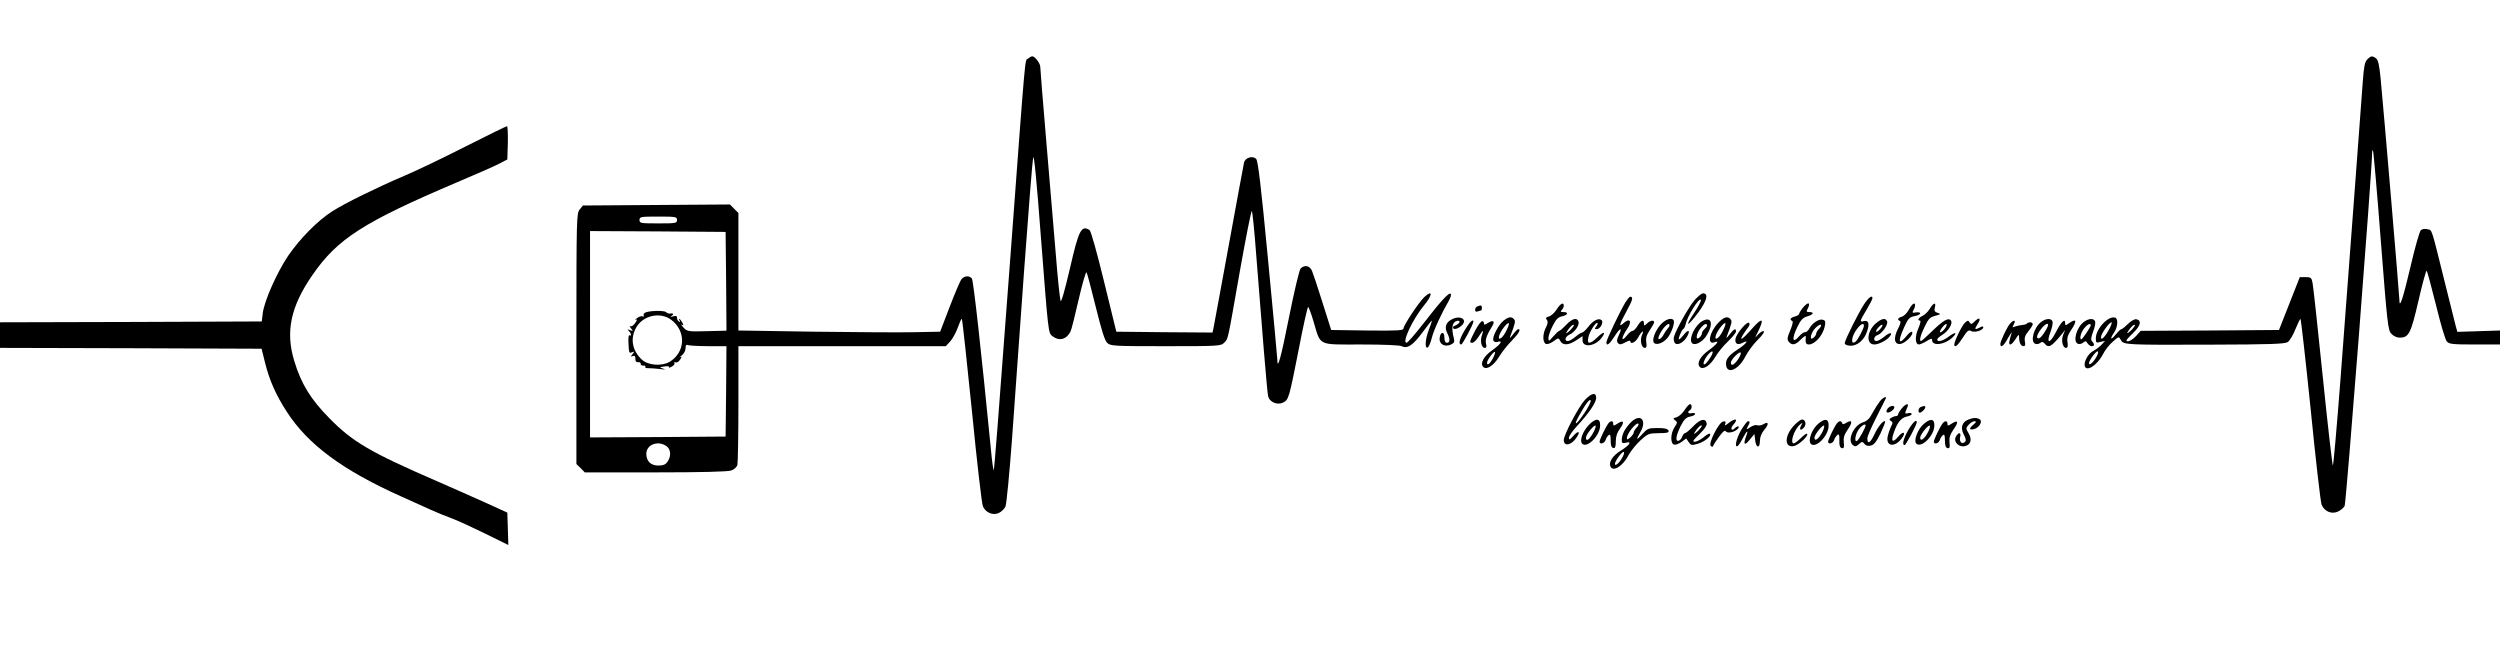 <?xml version="1.0" standalone="no"?>
<!DOCTYPE svg PUBLIC "-//W3C//DTD SVG 20010904//EN"
 "http://www.w3.org/TR/2001/REC-SVG-20010904/DTD/svg10.dtd">
<svg version="1.0" xmlns="http://www.w3.org/2000/svg"
 width="1466pt" height="393pt" viewBox="0 0 1466 393"
 preserveAspectRatio="xMidYMid meet">

<g transform="translate(0,393) scale(0.1,-0.1)"
fill="#000000" stroke="none">
<path d="M6028 3586 c-19 -14 -11 76 -103 -1161 -74 -991 -94 -1247 -98 -1252
-2 -2 -10 52 -16 119 -59 601 -103 993 -112 1005 -15 18 -44 16 -60 -3 -8 -9
-39 -82 -70 -163 l-56 -146 -149 -3 c-82 -2 -348 0 -591 3 l-443 7 0 345 0
344 -25 25 -25 25 -431 -3 -431 -3 -19 -24 c-18 -22 -19 -50 -19 -758 l0 -734
25 -24 24 -25 414 0 c267 0 425 4 445 11 17 6 32 20 36 32 3 12 6 174 6 360
l0 337 608 0 608 0 26 28 c14 15 33 51 44 80 10 28 20 52 24 52 3 0 29 -242
59 -537 29 -296 58 -549 65 -563 17 -37 59 -54 93 -38 15 7 33 24 39 38 6 14
23 189 38 390 14 201 46 646 71 990 25 344 49 643 53 665 5 28 20 -121 48
-494 41 -530 41 -534 65 -552 40 -31 82 -20 106 26 6 11 27 96 48 188 21 92
42 164 46 160 4 -4 28 -95 54 -201 35 -141 53 -199 68 -213 20 -18 38 -19 343
-19 315 0 324 1 343 21 24 26 17 -4 92 422 35 196 66 354 70 350 3 -5 14 -107
23 -228 35 -451 66 -831 72 -857 7 -36 55 -56 89 -38 32 17 34 24 91 313 26
136 51 247 55 247 3 0 18 -39 32 -87 43 -144 21 -133 278 -133 128 0 228 -4
239 -10 32 -17 65 5 120 79 29 39 54 71 56 71 2 0 -5 -23 -16 -50 -22 -56 -27
-114 -9 -108 7 2 18 28 25 57 13 49 55 140 100 218 10 17 15 35 11 40 -11 10
-58 -42 -165 -180 -46 -59 -88 -107 -94 -107 -29 0 36 139 103 220 50 60 51
94 2 49 -33 -31 -123 -167 -123 -185 0 -12 -33 -14 -212 -12 l-212 3 -51 161
c-27 88 -56 173 -62 187 -14 30 -43 35 -66 13 -8 -8 -37 -131 -68 -285 -48
-242 -69 -317 -69 -248 0 12 -25 278 -55 591 -41 431 -58 573 -69 584 -20 21
-64 8 -71 -21 -3 -12 -43 -231 -90 -487 -47 -256 -87 -475 -90 -488 l-5 -22
-282 2 -282 3 -72 294 c-41 169 -77 297 -85 302 -48 30 -63 2 -115 -225 -32
-136 -51 -202 -55 -190 -4 11 -17 134 -28 274 -12 140 -37 440 -56 665 -19
226 -35 420 -35 433 0 21 -32 62 -47 62 -5 0 -16 -6 -25 -14z m-2058 -946 c0
-19 -7 -20 -110 -20 -103 0 -110 1 -110 20 0 19 7 20 110 20 103 0 110 -1 110
-20z m288 -359 l2 -290 -114 -3 c-111 -3 -116 -2 -138 21 -13 14 -17 21 -10
17 11 -7 12 -4 3 13 -7 11 -14 21 -17 21 -3 0 -2 -5 2 -12 4 -7 3 -8 -4 -4 -7
4 -12 14 -12 22 0 11 -6 14 -22 9 -18 -5 -20 -4 -8 4 14 10 7 16 -14 12 -4 -1
-14 3 -21 9 -13 11 -104 8 -123 -4 -7 -4 -10 -12 -7 -17 3 -5 0 -6 -7 -4 -8 3
-22 -2 -33 -11 -11 -8 -14 -12 -6 -9 9 5 8 -1 -4 -19 -10 -14 -22 -23 -29 -19
-6 4 -4 -2 4 -12 14 -17 13 -18 -5 -11 -16 6 -18 5 -7 -5 14 -15 17 -33 3 -25
-4 3 -7 -14 -6 -37 3 -68 4 -70 21 -63 15 6 15 4 3 -11 -12 -14 -12 -16 2 -11
11 4 15 0 15 -16 -1 -14 5 -21 16 -20 10 1 16 -3 15 -10 -1 -6 6 -10 15 -10
10 1 15 -2 12 -7 -3 -5 5 -9 18 -8 13 0 43 -2 68 -5 30 -4 37 -3 20 2 -25 8
-24 9 7 13 18 3 29 1 26 -4 -3 -5 4 -4 16 3 12 6 19 15 16 20 -3 6 0 8 7 5 7
-3 19 4 26 16 11 17 11 20 0 15 -7 -4 -3 1 10 10 12 9 22 27 22 41 0 19 4 24
16 19 9 -3 63 -6 120 -6 l104 0 -2 -265 -3 -265 -398 -3 -397 -2 0 605 0 605
397 -2 398 -3 3 -289z m-321 -227 c87 -67 83 -187 -9 -245 -46 -28 -128 -22
-164 12 -57 53 -70 124 -33 189 40 71 142 93 206 44z m-29 -740 c26 -18 29
-59 6 -92 -11 -16 -25 -22 -54 -22 -44 0 -70 26 -70 69 0 54 68 80 118 45z"/>
<path d="M13882 3582 c-15 -15 -20 -42 -26 -123 -4 -57 -27 -365 -51 -684 -24
-319 -61 -804 -81 -1077 -21 -274 -41 -498 -44 -498 -3 0 -30 233 -59 518 -29
284 -56 533 -60 552 -6 32 -10 35 -41 35 l-34 0 -61 -155 -61 -155 -405 -3
-406 -2 -27 -30 c-23 -26 -56 -41 -56 -25 0 3 18 23 41 45 42 40 49 72 16 78
-9 2 -31 -10 -48 -27 -17 -17 -34 -31 -39 -31 -5 0 -20 -15 -34 -32 -28 -36
-36 -27 -10 10 22 32 27 82 8 89 -39 15 -114 -65 -114 -120 0 -27 2 -29 27
-22 l27 6 -19 -21 c-11 -12 -32 -28 -47 -36 -48 -25 -74 -104 -35 -104 24 0
67 40 89 83 11 23 37 56 57 73 36 32 36 32 48 10 15 -28 24 -29 532 -27 344 1
429 4 446 15 12 8 32 41 45 75 14 34 27 61 30 61 3 0 30 -240 60 -532 29 -293
58 -544 64 -558 17 -39 57 -56 93 -41 17 7 35 22 42 34 9 17 161 1971 161
2068 0 12 2 20 5 17 3 -3 24 -241 46 -529 38 -488 42 -526 62 -546 11 -13 32
-23 48 -23 54 0 66 22 111 217 23 101 45 180 48 175 4 -4 28 -95 55 -202 26
-107 54 -203 63 -212 13 -16 35 -18 164 -18 l148 0 0 41 0 41 -125 -4 -125 -4
-10 36 c-5 19 -34 136 -65 260 -80 322 -72 299 -101 306 -16 4 -31 1 -39 -7
-7 -8 -35 -104 -60 -214 -45 -191 -65 -250 -65 -193 0 25 -90 1089 -110 1298
-8 79 -14 108 -27 118 -22 16 -30 15 -51 -6z m-1513 -1581 c-24 -46 -49 -71
-49 -49 0 20 47 87 62 88 4 0 -2 -18 -13 -39z m127 -9 c-16 -15 -25 -20 -21
-12 13 25 38 50 44 45 3 -3 -8 -18 -23 -33z m-200 -150 c-18 -35 -46 -60 -46
-42 0 16 39 70 51 70 5 0 3 -13 -5 -28z"/>
<path d="M2728 3070 c-130 -66 -290 -143 -355 -170 -168 -72 -347 -160 -423
-208 -88 -56 -190 -160 -261 -263 -66 -99 -138 -261 -148 -334 l-6 -50 -767
-3 -768 -2 0 -75 0 -75 767 -2 767 -3 21 -85 c25 -100 64 -188 127 -285 124
-192 327 -342 668 -495 63 -29 142 -64 175 -79 33 -15 89 -38 125 -51 35 -13
124 -54 197 -90 l134 -66 -3 95 -3 95 -125 57 c-69 31 -195 87 -280 124 -399
173 -502 233 -640 374 -109 111 -164 201 -204 333 -53 172 -22 320 106 505
147 213 298 310 848 544 107 45 218 94 245 108 l50 26 3 98 c1 53 -1 97 -5 97
-4 0 -115 -54 -245 -120z"/>
<path d="M9936 2169 c-33 -39 -107 -170 -120 -214 -3 -11 -1 -26 4 -34 13 -22
55 0 75 39 19 36 4 40 -23 5 -11 -14 -22 -25 -26 -25 -8 0 14 54 25 61 5 3 11
15 13 26 9 46 80 161 90 145 3 -5 -14 -39 -39 -76 -48 -72 -48 -88 1 -28 69
85 90 142 50 142 -8 0 -30 -19 -50 -41z"/>
<path d="M9532 2158 c-31 -51 -112 -220 -112 -235 0 -25 17 -13 46 32 33 53
51 60 27 10 -13 -28 -14 -38 -4 -48 9 -9 18 -8 41 5 17 9 30 13 30 8 0 -22 30
-8 45 19 19 37 40 52 24 17 -14 -30 -4 -76 16 -76 10 0 12 9 9 33 -4 24 1 42
20 70 14 21 26 42 26 47 0 15 -22 12 -42 -7 -17 -15 -18 -15 -18 0 0 26 -17
20 -37 -13 -9 -16 -23 -30 -29 -30 -7 0 -21 -11 -32 -25 -37 -47 -37 -17 0 37
31 45 15 67 -24 31 -27 -24 -22 -5 21 74 36 66 40 83 20 83 -4 0 -16 -15 -27
-32z"/>
<path d="M10929 2143 c-32 -50 -106 -198 -111 -222 -2 -10 7 -16 29 -18 42 -4
85 32 102 85 15 45 8 66 -20 59 -26 -7 -24 -1 16 66 19 32 35 62 35 68 0 22
-23 5 -51 -38z m1 -123 c0 -16 -38 -88 -51 -95 -29 -19 -22 36 12 78 21 28 39
35 39 17z"/>
<path d="M9128 2115 c-13 -20 -33 -38 -46 -41 -17 -5 -20 -9 -12 -19 8 -10 7
-22 -4 -44 -21 -39 -21 -90 0 -98 8 -3 28 4 44 16 29 21 29 21 40 1 14 -27 49
-25 94 5 l36 24 0 -24 c0 -47 77 -36 114 17 25 35 9 35 -27 0 -43 -42 -62 -42
-53 -1 6 33 45 94 54 85 2 -3 -1 -12 -8 -21 -10 -12 -10 -15 3 -15 21 0 42 39
29 52 -16 16 -50 -1 -78 -38 -15 -19 -31 -34 -36 -34 -6 0 -23 -11 -40 -25
-16 -14 -36 -25 -44 -25 -23 0 -16 26 10 38 31 14 60 57 52 77 -9 25 -37 17
-72 -20 -18 -19 -36 -35 -40 -35 -4 0 -20 -15 -35 -32 -27 -31 -28 -32 -29
-10 0 12 11 45 25 71 19 38 31 51 55 56 35 8 40 25 8 25 -17 0 -19 3 -10 12 7
7 12 18 12 25 0 24 -20 13 -42 -22z m78 -123 c-16 -15 -25 -20 -21 -12 13 25
38 50 44 45 3 -3 -8 -18 -23 -33z"/>
<path d="M10571 2124 c-12 -15 -21 -31 -21 -35 0 -5 -11 -11 -25 -15 -26 -6
-33 -20 -15 -26 6 -2 1 -24 -12 -55 -18 -43 -19 -54 -9 -67 20 -23 39 -20 72
14 23 22 30 25 28 12 -3 -33 1 -42 19 -42 35 1 80 52 92 104 6 30 5 36 -11 41
-22 7 -62 -19 -80 -53 -7 -12 -18 -21 -24 -20 -6 2 -23 -10 -37 -26 -37 -43
-42 -12 -9 55 20 43 33 56 59 64 36 10 43 25 12 25 -17 0 -19 3 -10 19 21 40
1 43 -29 5z m96 -122 c-10 -10 -17 -23 -17 -29 0 -6 -7 -16 -15 -23 -27 -23
-18 28 11 57 28 28 47 24 21 -5z"/>
<path d="M11194 2115 c-10 -20 -29 -38 -41 -42 -24 -6 -30 -19 -12 -25 7 -2 3
-19 -11 -46 -30 -57 -21 -97 18 -88 30 8 74 54 65 69 -3 6 -18 -4 -32 -22 -48
-58 -54 -37 -15 50 23 51 31 59 60 65 19 3 34 11 34 16 0 6 -11 8 -25 6 -21
-4 -23 -2 -15 13 6 10 10 22 10 28 0 22 -17 10 -36 -24z"/>
<path d="M11316 2119 c-10 -17 -29 -35 -42 -41 -24 -11 -33 -28 -15 -28 6 0 1
-21 -10 -46 -21 -47 -19 -94 4 -94 6 0 27 9 45 20 26 16 32 17 32 5 0 -36 74
-27 118 15 34 32 19 36 -21 6 -34 -26 -67 -34 -67 -17 0 6 13 17 29 27 35 21
63 65 52 83 -13 21 -43 5 -109 -59 -34 -33 -64 -60 -67 -60 -12 0 -4 32 21 84
22 46 31 56 62 64 33 9 35 11 15 17 -18 6 -22 12 -17 31 9 34 -8 30 -30 -7z
m92 -111 c-8 -12 -20 -24 -27 -26 -9 -3 -7 5 4 22 10 14 22 26 27 26 6 0 4
-10 -4 -22z"/>
<path d="M8663 2133 c-7 -2 -13 -12 -13 -20 0 -10 6 -13 16 -9 9 3 18 6 20 6
2 0 4 7 4 15 0 15 -6 17 -27 8z"/>
<path d="M8511 2056 c-33 -18 -41 -45 -25 -78 18 -35 18 -58 -1 -58 -10 0 -15
10 -15 31 0 38 -24 35 -28 -4 -4 -34 29 -54 65 -38 21 10 24 16 18 39 -13 51
-10 84 7 95 9 6 21 8 25 4 7 -7 -8 -21 -32 -30 -5 -3 -6 -8 -2 -13 13 -13 62
19 62 41 0 25 -40 31 -74 11z"/>
<path d="M8817 2050 c-30 -24 -68 -97 -60 -116 3 -9 13 -12 24 -9 35 11 20
-13 -31 -49 -51 -36 -72 -78 -52 -98 19 -19 60 7 92 59 16 27 49 69 74 94 42
43 57 69 39 69 -5 0 -19 -15 -32 -33 -13 -17 -20 -23 -16 -12 31 81 33 91 23
103 -15 17 -31 15 -61 -8z m19 -53 c-8 -19 -22 -40 -31 -47 -26 -22 -18 19 11
57 32 42 43 36 20 -10z m-80 -165 c-18 -35 -36 -50 -36 -29 0 16 40 70 47 63
2 -2 -3 -18 -11 -34z"/>
<path d="M10075 2036 c-52 -56 -66 -130 -21 -113 32 13 15 -12 -34 -47 -51
-36 -72 -78 -52 -98 19 -19 60 8 90 58 15 26 48 67 75 92 26 25 47 51 47 58 0
22 -13 16 -39 -19 -13 -17 -20 -23 -16 -12 31 81 33 91 23 103 -17 20 -39 14
-73 -22z m31 -39 c-8 -19 -22 -40 -31 -47 -26 -22 -18 19 11 57 32 42 43 36
20 -10z m-73 -158 c-10 -17 -24 -35 -30 -41 -22 -18 -15 16 8 46 28 36 44 33
22 -5z"/>
<path d="M9746 2035 c-32 -30 -58 -88 -50 -110 9 -23 53 -11 82 23 23 29 45
89 36 104 -10 16 -41 8 -68 -17z m44 -13 c0 -4 -5 -13 -11 -19 -6 -6 -16 -21
-23 -34 -14 -28 -39 -39 -29 -12 16 44 63 93 63 65z"/>
<path d="M9982 2047 c-41 -23 -79 -100 -62 -126 13 -22 60 0 85 38 45 70 33
119 -23 88z m28 -26 c0 -5 -7 -14 -15 -21 -8 -7 -15 -18 -15 -25 0 -7 -7 -18
-15 -25 -24 -20 -19 22 6 54 20 26 39 34 39 17z"/>
<path d="M11005 2038 c-57 -44 -66 -128 -14 -128 25 0 71 23 89 45 23 27 2 29
-30 1 -17 -14 -38 -26 -46 -26 -21 0 -17 28 6 35 26 8 63 62 56 80 -8 21 -29
19 -61 -7z m20 -38 c-10 -11 -20 -18 -23 -15 -3 3 3 14 13 25 10 11 20 18 23
15 3 -3 -3 -14 -13 -25z"/>
<path d="M11577 2043 c-15 -15 -19 -16 -27 -4 -7 13 -11 13 -26 0 -17 -13 -64
-109 -64 -129 0 -23 20 -7 50 40 26 41 34 47 48 39 19 -12 72 4 72 21 0 7 -6
8 -19 0 -30 -16 -35 -12 -17 15 26 39 15 50 -17 18z"/>
<path d="M11972 2044 c-45 -31 -69 -118 -37 -130 8 -4 21 -1 29 5 10 8 16 8
26 -4 23 -28 39 -19 100 55 l20 25 -11 -27 c-14 -32 -4 -78 16 -78 10 0 12 9
9 33 -4 24 1 42 20 70 38 56 33 73 -12 41 -20 -14 -22 -14 -22 1 0 31 -23 9
-55 -54 -36 -71 -58 -67 -30 5 9 25 14 51 11 59 -7 19 -36 19 -64 -1z m38 -20
c0 -9 -22 -48 -38 -66 -20 -23 -35 -12 -21 15 21 40 59 73 59 51z"/>
<path d="M12222 2044 c-45 -31 -69 -118 -37 -130 8 -4 22 0 31 7 13 11 17 10
25 -4 6 -9 17 -17 24 -17 18 0 19 12 3 28 -8 8 -7 22 6 57 10 25 15 52 12 60
-7 19 -36 19 -64 -1z m38 -22 c0 -9 -49 -82 -55 -82 -13 0 -3 40 16 64 20 25
39 34 39 18z"/>
<path d="M8604 2017 c-42 -63 -57 -107 -35 -107 7 0 71 119 71 134 0 15 -17 3
-36 -27z"/>
<path d="M8650 1991 c-35 -69 -35 -71 -16 -71 8 0 24 16 36 35 26 41 33 45 20
9 -12 -31 -3 -74 16 -74 10 0 13 7 8 25 -6 23 5 52 36 102 19 30 6 39 -25 19
-15 -10 -24 -12 -23 -5 2 6 -2 13 -9 16 -7 2 -25 -22 -43 -56z"/>
<path d="M10266 1994 c-68 -77 -75 -64 -11 22 5 7 6 17 1 21 -11 11 -73 -62
-79 -93 -5 -30 12 -40 42 -24 42 22 20 -8 -29 -39 -55 -36 -73 -60 -68 -94 8
-54 75 -23 113 53 14 27 46 71 72 97 28 27 42 48 35 51 -7 2 -21 -7 -33 -20
-20 -23 -20 -23 1 19 39 81 23 84 -44 7z m-76 -174 c-23 -32 -40 -39 -40 -16
0 18 53 71 58 57 2 -6 -6 -24 -18 -41z"/>
<path d="M11787 2032 c-18 -20 -56 -101 -57 -119 0 -27 21 -11 45 35 15 26 24
39 21 29 -16 -51 -18 -67 -7 -67 6 0 20 15 31 33 17 27 20 29 20 10 0 -32 10
-53 26 -53 9 0 12 8 8 28 -4 21 1 36 20 59 14 17 26 36 26 42 0 12 -23 15 -34
4 -4 -5 -17 -8 -29 -9 -12 -1 -30 -5 -41 -9 -16 -7 -17 -6 -7 13 14 26 0 29
-22 4z"/>
<path d="M9294 1585 c-36 -38 -124 -205 -124 -235 0 -41 46 -31 76 16 24 36 9
41 -20 8 -21 -24 -25 -26 -26 -11 0 10 22 42 49 70 68 74 111 136 111 164 0
34 -27 29 -66 -12z m-5 -80 c-48 -71 -66 -78 -29 -12 38 69 63 102 68 88 2 -7
-15 -41 -39 -76z"/>
<path d="M11023 1576 c-10 -13 -30 -44 -43 -68 -16 -32 -32 -47 -54 -54 -56
-17 -96 -105 -61 -134 13 -10 19 -9 35 5 19 17 21 17 33 2 8 -10 21 -14 37
-10 19 4 33 22 57 71 17 37 30 68 27 71 -9 9 -42 -31 -64 -79 -23 -49 -40 -57
-40 -20 0 11 25 68 55 127 30 59 55 109 55 110 0 11 -22 -1 -37 -21z m-83
-141 c0 -12 -40 -84 -50 -90 -19 -11 -10 42 11 69 18 23 39 34 39 21z"/>
<path d="M9878 1525 c-13 -20 -34 -38 -47 -42 -21 -5 -22 -7 -8 -18 14 -10 14
-14 -4 -41 -23 -36 -25 -92 -3 -101 8 -3 28 4 44 15 l28 21 14 -21 c14 -20 18
-21 55 -10 40 12 82 47 70 58 -3 4 -20 -5 -37 -20 -29 -23 -60 -34 -60 -21 0
3 18 23 41 45 25 24 39 46 37 57 -6 33 -38 26 -78 -16 -22 -23 -44 -41 -49
-41 -5 0 -12 -9 -16 -19 -3 -11 -12 -22 -20 -25 -23 -8 -18 28 10 85 20 39 32
51 55 56 17 3 30 10 30 15 0 6 -9 8 -20 5 -21 -5 -28 7 -10 18 13 8 13 35 0
35 -5 0 -20 -16 -32 -35z m78 -123 c-16 -15 -25 -20 -21 -12 13 25 38 50 44
45 3 -3 -8 -18 -23 -33z"/>
<path d="M11151 1534 c-12 -15 -21 -31 -21 -35 0 -5 -6 -9 -12 -9 -7 0 -20 -5
-28 -10 -12 -8 -13 -12 -1 -19 11 -7 11 -13 0 -32 -6 -13 -15 -38 -19 -56 -14
-59 38 -70 80 -16 30 38 12 50 -19 12 -33 -39 -44 -28 -26 23 20 59 43 88 75
95 17 3 30 10 30 15 0 6 -9 8 -21 5 -15 -4 -19 -2 -15 9 3 8 9 21 12 29 10 24
-13 17 -35 -11z"/>
<path d="M11070 1535 c-7 -9 -10 -19 -6 -22 8 -9 38 9 44 25 5 17 -23 15 -38
-3z"/>
<path d="M11263 1543 c-14 -5 -18 -33 -5 -33 10 0 32 22 32 32 0 9 -8 9 -27 1z"/>
<path d="M9559 1449 c-33 -36 -49 -68 -49 -101 0 -16 4 -19 25 -14 37 10 22
-14 -30 -46 -47 -29 -72 -66 -62 -92 14 -37 75 1 108 67 12 22 42 60 68 84 44
40 49 42 108 43 51 0 61 3 57 15 -5 11 -22 15 -64 15 -54 0 -60 -3 -89 -35
-35 -40 -40 -37 -13 9 44 75 -1 117 -59 55z m38 -27 c-10 -10 -17 -23 -17 -29
0 -5 -9 -18 -20 -28 -16 -14 -20 -15 -20 -4 0 27 56 96 68 84 3 -3 -2 -13 -11
-23z m-81 -170 c-18 -35 -46 -60 -46 -42 0 16 39 70 51 70 5 0 3 -13 -5 -28z"/>
<path d="M11543 1470 c-38 -15 -48 -48 -28 -87 13 -24 15 -37 8 -44 -17 -17
-35 0 -29 27 8 30 -9 32 -25 3 -16 -30 18 -64 54 -55 34 8 42 39 21 75 -17 29
-17 31 1 51 10 11 25 20 34 20 12 -1 10 -6 -8 -21 -27 -22 -23 -34 8 -24 29 9
48 45 30 56 -17 11 -37 10 -66 -1z"/>
<path d="M9315 1436 c-35 -38 -54 -91 -37 -108 28 -28 103 46 105 104 3 47
-26 49 -68 4z m24 -50 c-22 -37 -39 -47 -39 -22 0 19 53 82 57 69 2 -6 -6 -27
-18 -47z"/>
<path d="M10136 1449 c-21 -17 -25 -17 -19 -4 4 13 1 16 -13 13 -25 -5 -88
-128 -72 -143 7 -7 12 -6 15 2 2 6 18 31 35 54 20 28 33 38 38 30 9 -15 54 -5
71 15 14 17 -2 19 -19 2 -19 -19 -27 0 -9 20 33 36 15 44 -27 11z"/>
<path d="M10522 1437 c-60 -62 -60 -137 0 -122 28 7 85 61 75 71 -3 4 -20 -8
-37 -25 -17 -17 -36 -31 -41 -31 -25 0 2 82 37 111 16 13 16 12 5 -8 -13 -26
0 -31 19 -8 14 17 7 45 -13 45 -7 0 -28 -15 -45 -33z"/>
<path d="M10662 1445 c-37 -31 -62 -99 -43 -118 28 -28 102 45 104 104 2 43
-20 49 -61 14z m20 -56 c-20 -36 -42 -49 -42 -26 0 20 53 83 57 70 2 -6 -4
-26 -15 -44z"/>
<path d="M11282 1445 c-36 -30 -62 -99 -45 -116 29 -29 104 44 106 103 2 42
-21 47 -61 13z m20 -56 c-20 -36 -42 -49 -42 -26 0 20 53 83 57 70 2 -6 -4
-26 -15 -44z"/>
<path d="M9432 1448 c-15 -19 -52 -96 -52 -108 0 -18 28 -11 35 9 3 11 11 24
18 29 9 8 12 0 12 -31 0 -29 5 -42 15 -44 11 -3 15 7 15 39 0 29 8 53 25 75
28 39 21 53 -15 29 -22 -14 -25 -15 -25 -1 0 18 -14 20 -28 3z"/>
<path d="M10210 1408 c-29 -51 -41 -106 -20 -93 6 4 19 24 30 46 23 44 35 52
20 13 -19 -50 -11 -61 19 -24 l29 35 4 -34 c4 -47 28 -54 28 -8 0 24 9 46 26
67 29 33 25 52 -6 32 -11 -6 -26 -9 -35 -6 -8 4 -27 -1 -41 -11 -25 -16 -25
-16 -15 4 14 24 14 31 1 31 -5 0 -23 -24 -40 -52z"/>
<path d="M10772 1448 c-15 -19 -52 -96 -52 -108 0 -18 28 -11 35 9 3 11 12 24
19 30 10 8 13 2 12 -31 -1 -31 3 -43 15 -46 12 -2 14 5 11 33 -3 27 2 45 23
76 30 43 27 61 -8 40 -15 -10 -22 -10 -25 -2 -5 15 -17 14 -30 -1z"/>
<path d="M11190 1408 c-29 -52 -38 -88 -21 -88 7 0 71 119 71 134 0 21 -24 -1
-50 -46z"/>
<path d="M11392 1448 c-15 -19 -52 -96 -52 -108 0 -18 28 -11 35 9 3 11 11 24
18 29 9 8 12 0 12 -31 0 -30 4 -42 16 -45 12 -2 14 5 11 33 -3 27 2 45 23 76
32 45 28 60 -10 35 -22 -14 -25 -15 -25 -1 0 18 -14 20 -28 3z"/>
</g>
</svg>

